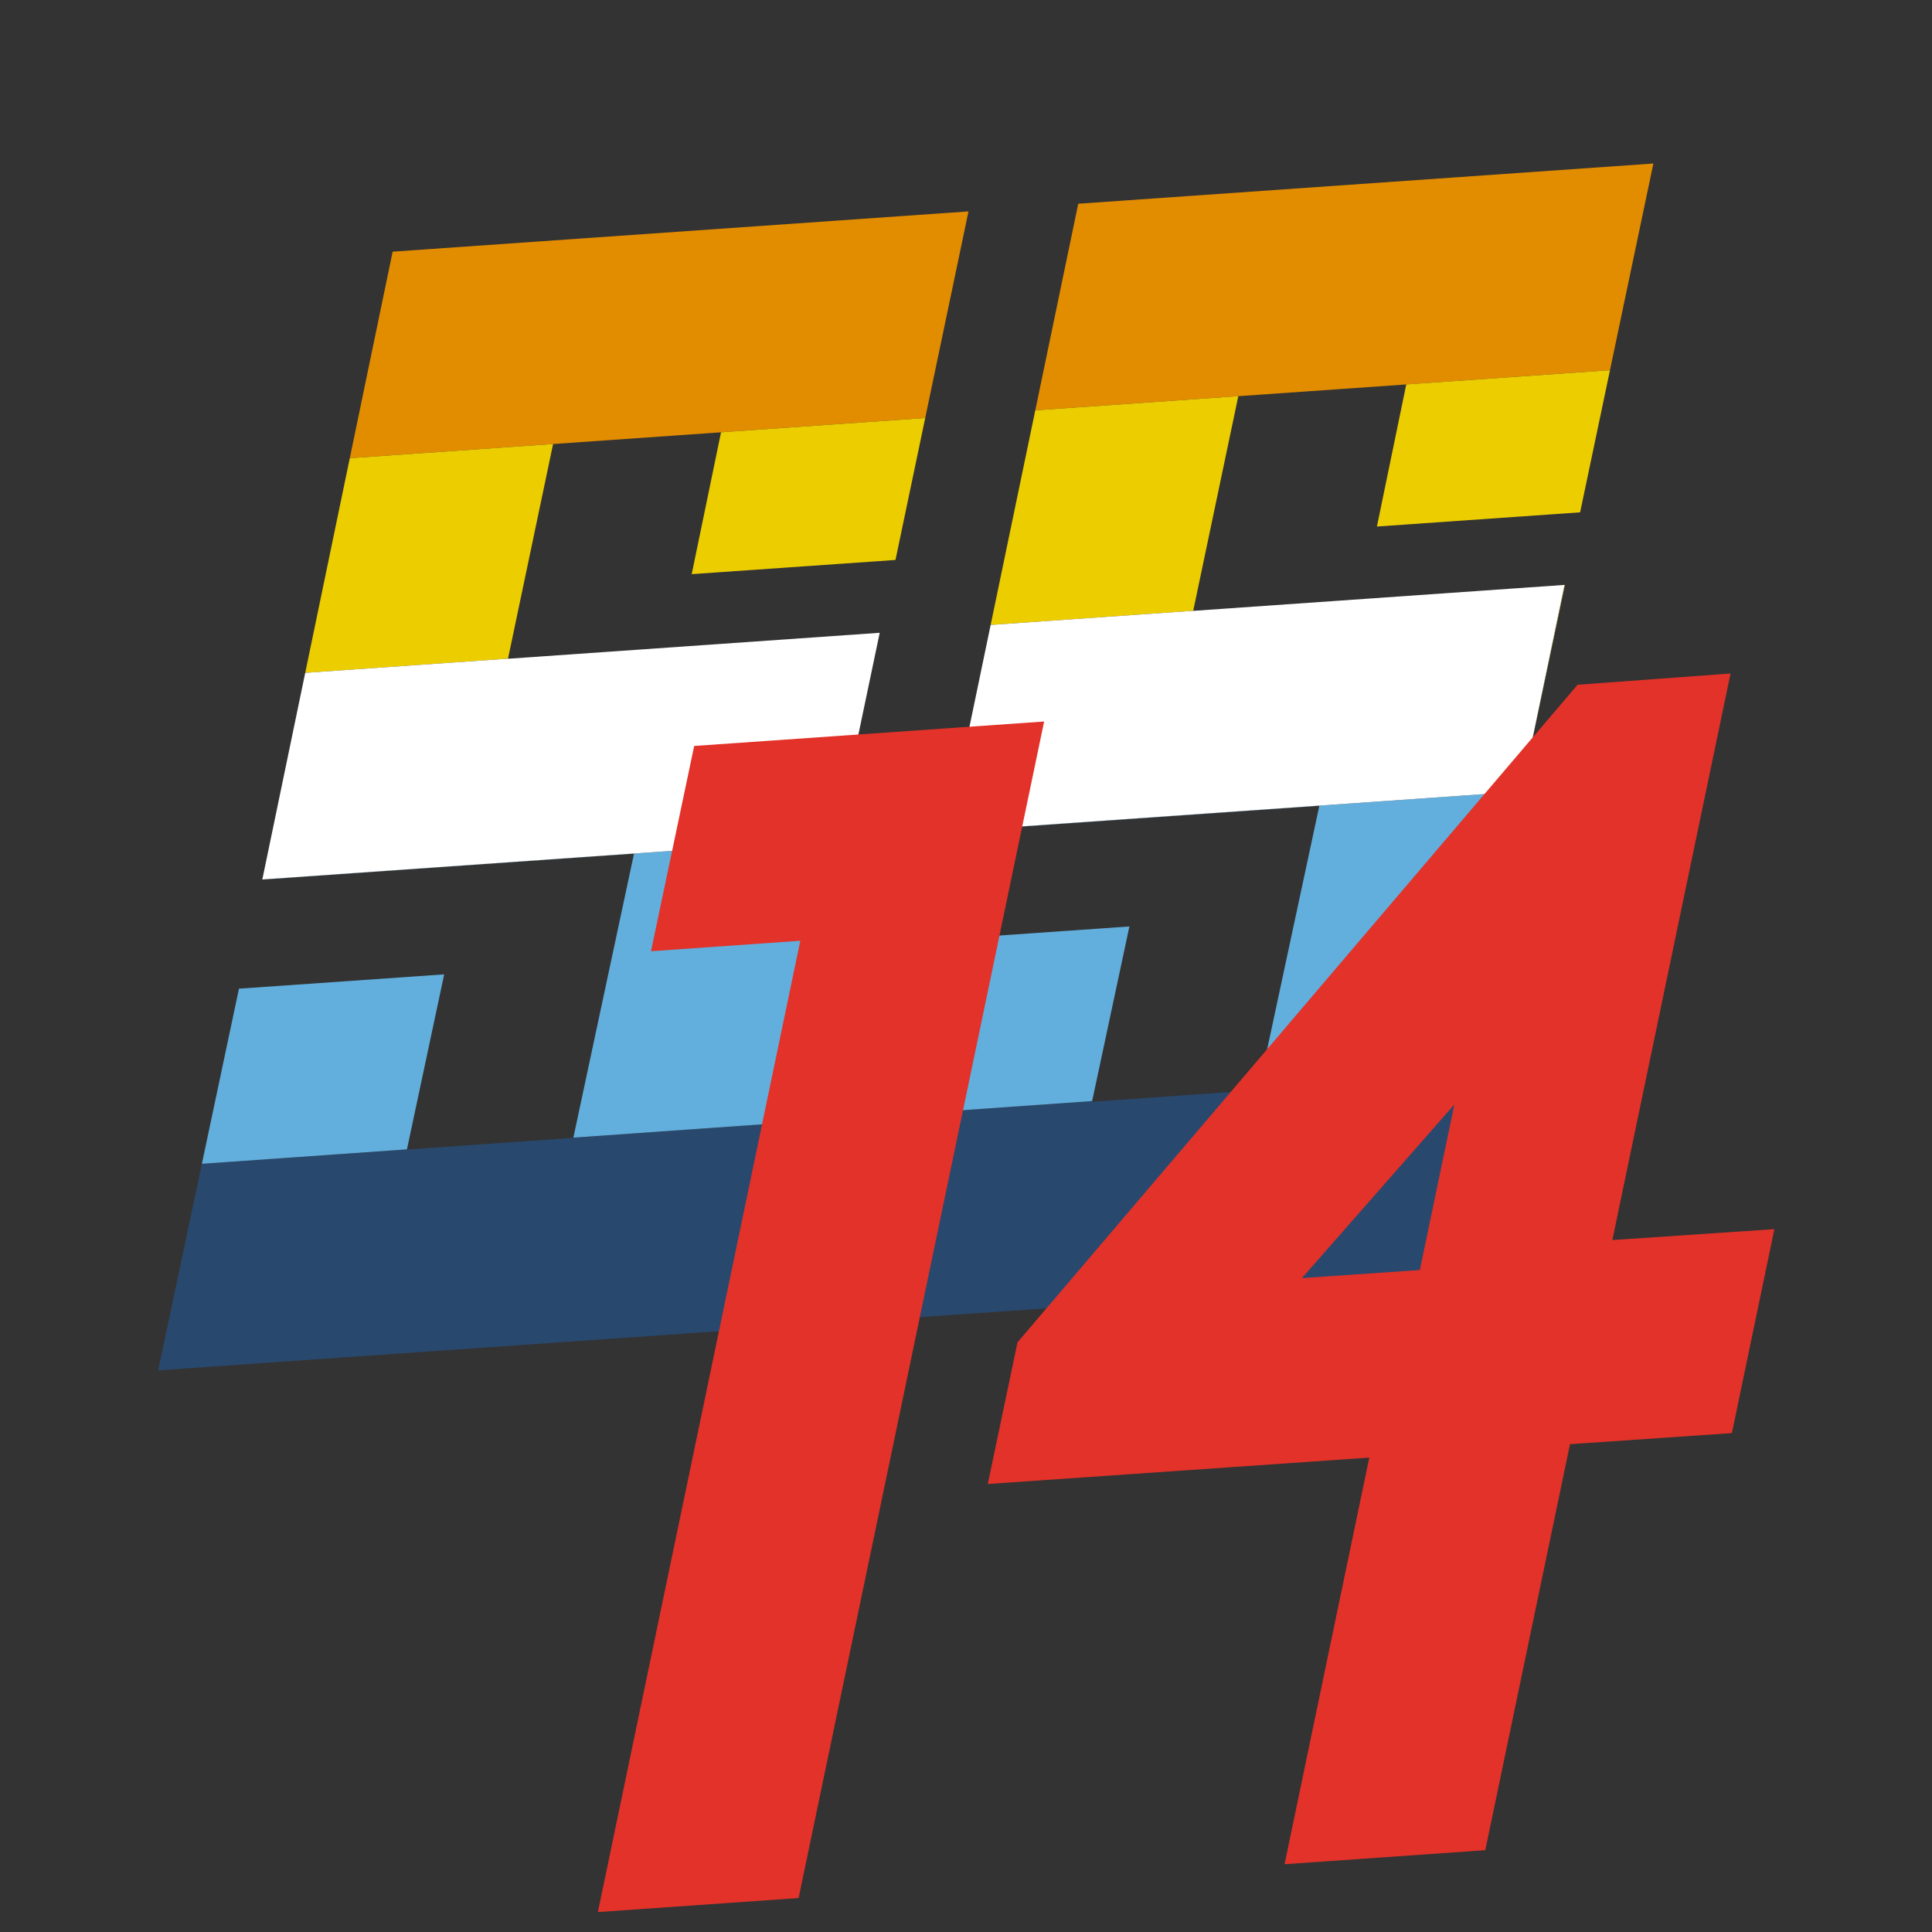 <?xml version="1.0" encoding="UTF-8" standalone="no"?>
<svg
   id="Layer_1"
   data-name="Layer 1"
   viewBox="0 0 256 256"
   version="1.1"
   sodipodi:docname="icon.svg"
   width="256"
   height="256"
   inkscape:version="1.2.2 (732a01da63, 2022-12-09)"
   inkscape:export-filename="icon.png"
   inkscape:export-xdpi="384"
   inkscape:export-ydpi="384"
   xml:space="preserve"
   xmlns:inkscape="http://www.inkscape.org/namespaces/inkscape"
   xmlns:sodipodi="http://sodipodi.sourceforge.net/DTD/sodipodi-0.dtd"
   xmlns="http://www.w3.org/2000/svg"
   xmlns:svg="http://www.w3.org/2000/svg"
   xmlns:rdf="http://www.w3.org/1999/02/22-rdf-syntax-ns#"
   xmlns:cc="http://creativecommons.org/ns#"
   xmlns:dc="http://purl.org/dc/elements/1.1/"><rect x="0" y="0" width="256" height="256" fill="#333333" stroke="none"/><sodipodi:namedview
     pagecolor="#404040"
     bordercolor="#666666"
     borderopacity="1"
     objecttolerance="10"
     gridtolerance="10"
     guidetolerance="10"
     inkscape:pageopacity="0"
     inkscape:pageshadow="2"
     inkscape:window-width="2560"
     inkscape:window-height="1369"
     id="namedview15"
     showgrid="false"
     inkscape:zoom="2"
     inkscape:cx="119.5"
     inkscape:cy="132"
     inkscape:window-x="2552"
     inkscape:window-y="-8"
     inkscape:window-maximized="1"
     inkscape:current-layer="g5008"
     inkscape:pagecheckerboard="true"
     inkscape:showpageshadow="2"
     inkscape:deskcolor="#d1d1d1"
     showguides="false"><sodipodi:guide
       position="20.949,74.42"
       orientation="-0.069,0.998"
       id="guide2430"
       inkscape:locked="false" /><sodipodi:guide
       position="73.272,197.166"
       orientation="-0.07,0.998"
       id="guide2510"
       inkscape:locked="false" /><sodipodi:guide
       position="67.299,168.72"
       orientation="-0.07,0.998"
       id="guide2512"
       inkscape:locked="false" /><sodipodi:guide
       position="83.992,142.908"
       orientation="0.07,-0.998"
       id="guide2514"
       inkscape:locked="false" /><sodipodi:guide
       position="53.907,103.704"
       orientation="-0.07,0.998"
       id="guide2516"
       inkscape:locked="false" /><sodipodi:guide
       position="58.848,126.914"
       orientation="0.07,-0.998"
       id="guide2518"
       inkscape:locked="false" /><sodipodi:guide
       position="52.02,222.652"
       orientation="-0.07,0.998"
       id="guide2544"
       inkscape:locked="false" /></sodipodi:namedview><defs
     id="defs4"><style
       id="style2">.cls-1{fill:#d5d5d5;}.cls-2{fill:#e23229;}</style><clipPath
       clipPathUnits="userSpaceOnUse"
       id="clipPath4265"><g
         id="g4271"
         inkscape:label="SS"
         transform="matrix(0.777,0,0,0.777,20.941,54.446)"
         style="display:inline"><path
           style="fill:#d5d5d5"
           inkscape:connector-curvature="0"
           d="m 123.07,37.84 -63.39,4.43 7.69,-36.62 28.64,-2 -5,24.19 34.75,-2.42 12.46,-59.49 -98.21,6.91 -22.23,107.09 63.39,-4.43 -10.35,48.47 -28.38,2 6.36,-29.88 -35,2.44 -13.79,65.14 98.13,-6.83 z"
           class="cls-1"
           data-name="path172"
           id="path4267"
           inkscape:label="Left S" /><path
           style="fill:#d5d5d5"
           inkscape:connector-curvature="0"
           d="m 239.922,29.67 -63.39,4.43 7.69,-36.61 28.64,-2 -5,24.23 34.75,-2.43 12.47,-59.49 -98.15,6.85 -22.28,107.12 63.39,-4.43 -10.39,48.48 -28.38,2 6.38,-29.9 -35,2.44 -13.8,65.16 98.14,-6.86 z"
           class="cls-1"
           data-name="path172"
           id="path4269"
           inkscape:label="Right S" /></g></clipPath></defs><title
     id="title6">Logo</title><g
     id="g5008"
     inkscape:label="GAY GAY WOMEN GAY"
     clip-path="url(#clipPath4265)"><path
       style="fill:#29486e;stroke:none;stroke-width:0.665;fill-opacity:1"
       d="M 193.713,142.443 26.686,154.215 20.949,181.58 187.941,169.92 Z"
       id="path968"
       inkscape:label="dark pink" /><path
       style="fill:#e28c00;stroke:none;stroke-width:0.665;fill-opacity:1"
       d="M 219.082,21.666 52.02,33.348 46.283,60.719 213.328,49.055 h 0.002 z"
       id="path2669"
       inkscape:label="dark orange" /><path
       style="fill:#62aedc;fill-opacity:1;stroke:none;stroke-width:0.665"
       d="M 201.605,104.873 34.582,116.545 26.686,154.215 193.713,142.443 Z"
       id="path996"
       inkscape:label="pink" /><path
       style="fill:#eccd00;fill-opacity:1;stroke:none;stroke-width:0.665"
       d="M 213.33,49.055 46.283,60.719 40.32,89.166 207.307,77.496 201.672,104.557 Z"
       id="path5012-5"
       inkscape:label="light orange" /><path
       style="fill:#ffffff;fill-opacity:1;stroke:none;stroke-width:0.665"
       d="M 40.32,89.165 207.306,77.495 201.605,104.873 34.581,116.545 Z"
       id="path5140-1"
       inkscape:label="walter" /></g><g
     id="g829"
     transform="matrix(0.777,0,0,0.777,20.941,54.446)"
     inkscape:label="SS14"
     style="display:inline"><g
       id="g2320"
       inkscape:label="14"
       style="display:inline"><path
         style="fill:#e23229"
         inkscape:connector-curvature="0"
         d="m 109.24,253.61 41.87,-200.64 -59.68,4.17 -7.36,35 25.46,-1.78 -34.52,165.64 z"
         class="cls-2"
         id="path148"
         inkscape:label="1" /><path
         style="fill:#e23229"
         inkscape:connector-curvature="0"
         id="path12"
         d="m 248.01,141.4 20.16,-96.62 -26.09,1.92 -95.51,112.14 -5.07,24.16 65.06,-4.5 -14.45,69.34 34.23,-2.39 14.45,-69.24 27.61,-1.89 7.24,-34.78 z m -32.83,5.11 -20.11,1.38 26,-29.61 z"
         class="cls-2"
         inkscape:label="4" /></g></g></svg>

